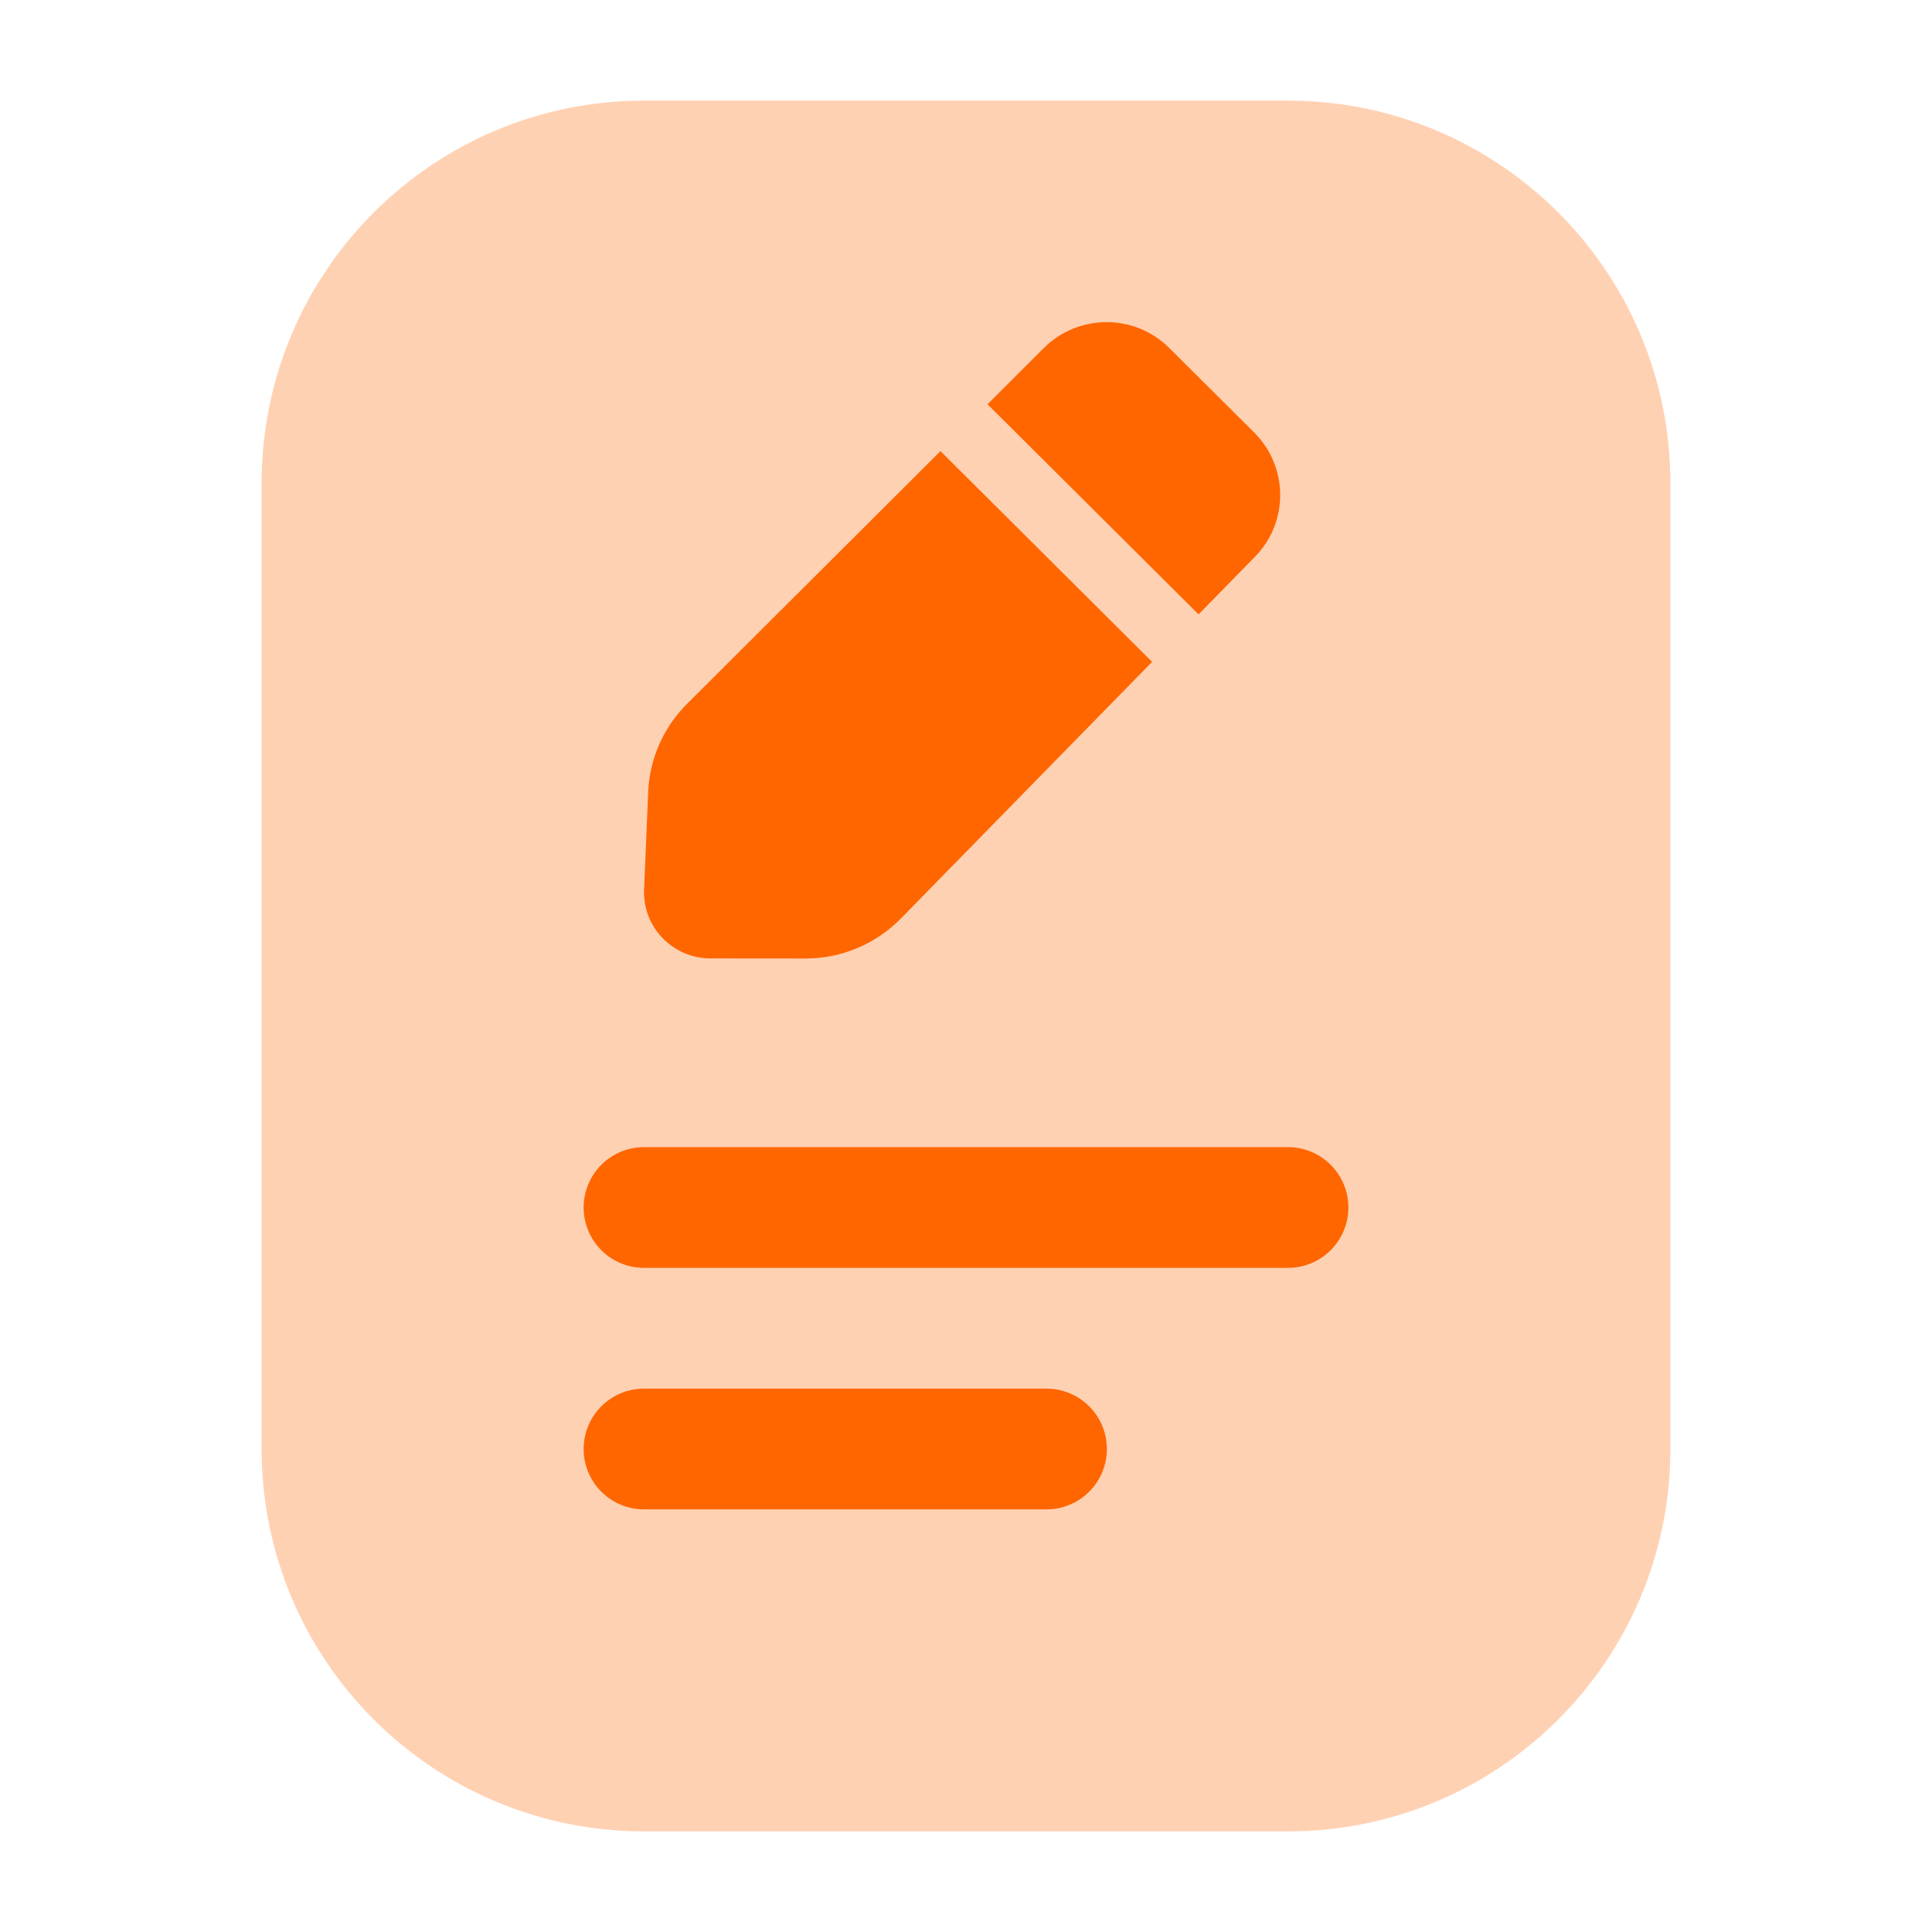<svg fill="none" height="24" viewBox="0 0 24 24" width="24" xmlns="http://www.w3.org/2000/svg">
    <path d="M3.25 6C3.25 3.377 5.377 1.25 8 1.25H16C18.623 1.25 20.75 3.377 20.75 6V18C20.75 20.623 18.623 22.75 16 22.75H8C5.377 22.75 3.25 20.623 3.25 18V6Z"
        fill="#FF6600"
        opacity="0.3" />
    <path d="M8 15H16" stroke="#FF6600" stroke-linecap="round" stroke-width="1.5" />
    <path d="M8 18H13" stroke="#FF6600" stroke-linecap="round" stroke-width="1.5" />
    <path clip-rule="evenodd" d="M14.525 4.323C14.095 3.894 13.397 3.895 12.967 4.323L12.267 5.022L14.889 7.632L15.59 6.916C16.011 6.486 16.007 5.798 15.58 5.373L14.525 4.323ZM14.312 8.222L11.683 5.604L8.534 8.744C8.242 9.035 8.069 9.426 8.052 9.838L8.001 11.049C7.981 11.516 8.357 11.906 8.827 11.906L10.008 11.907C10.454 11.907 10.88 11.727 11.191 11.41L14.312 8.222Z"
        fill="#FF6600"
        fill-rule="evenodd" />
</svg>
